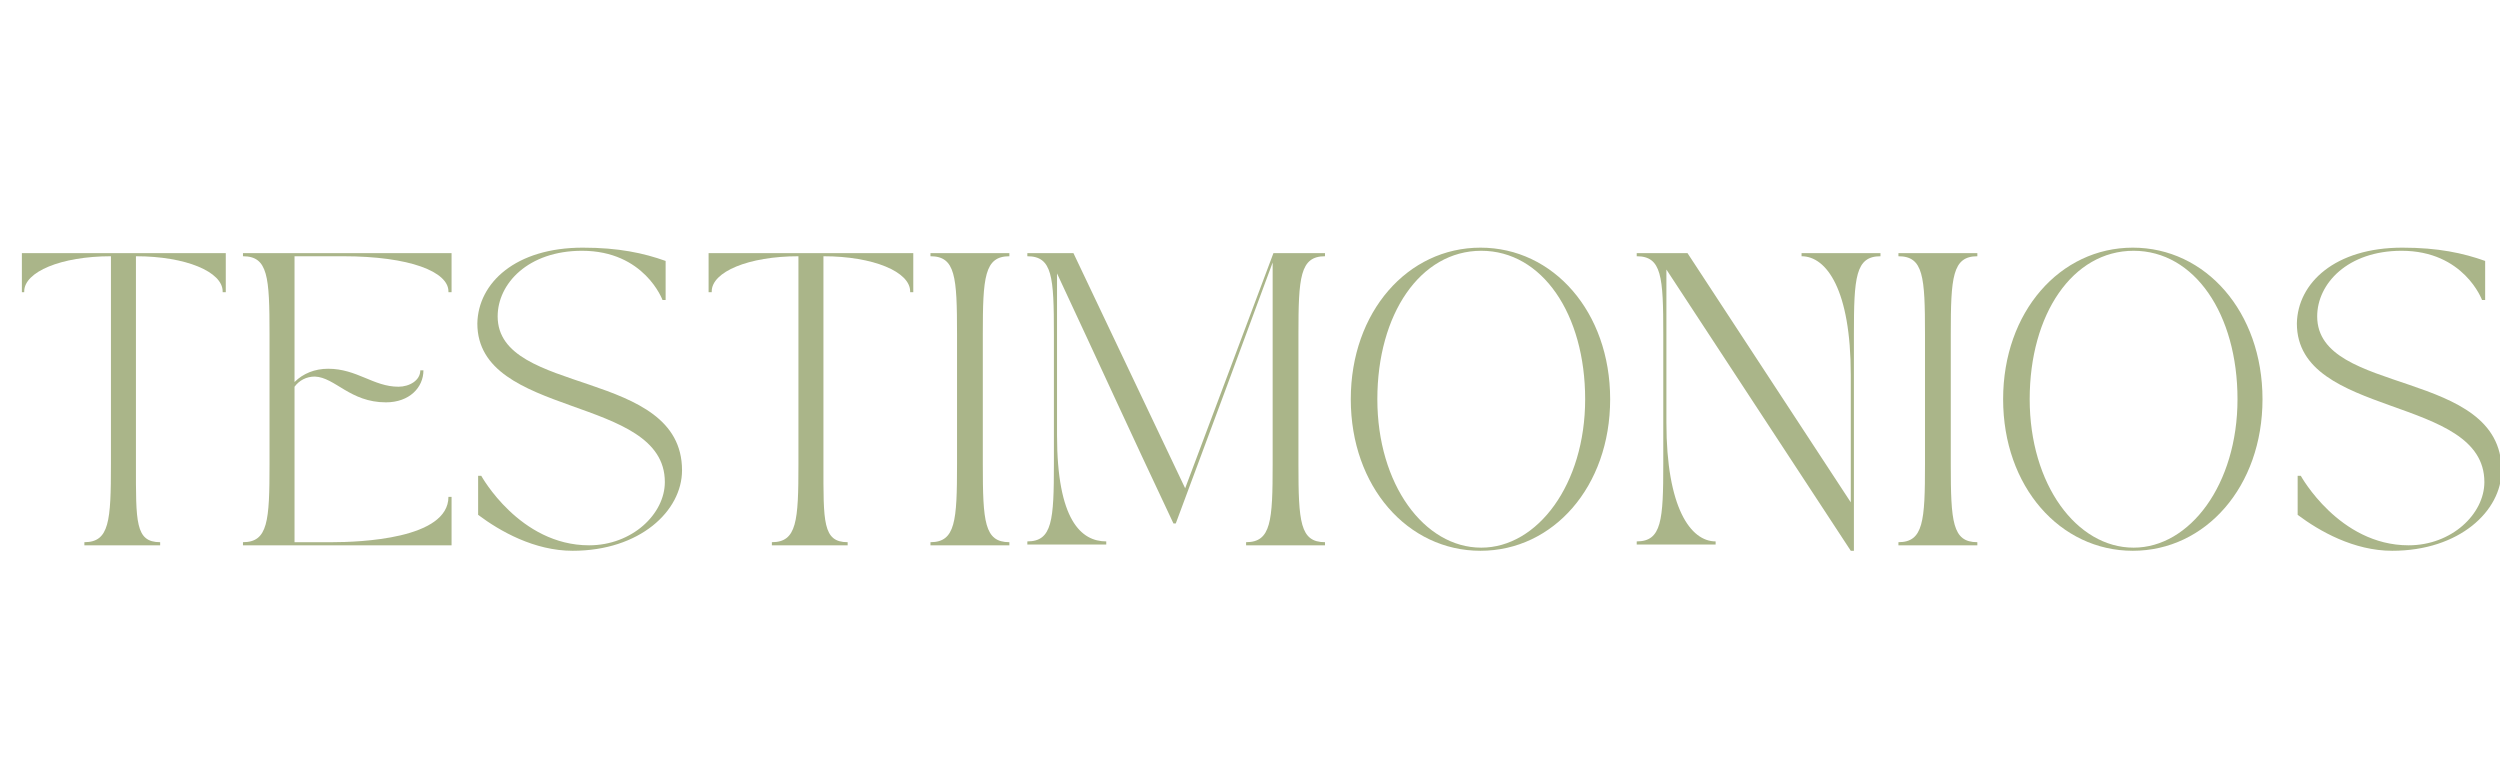 <?xml version="1.0" encoding="UTF-8" standalone="no"?>
<!-- Generator: Adobe Illustrator 23.0.2, SVG Export Plug-In . SVG Version: 6.00 Build 0)  -->

<svg
   version="1.1"
   id="svg1"
   x="0px"
   y="0px"
   viewBox="0 0 320 100"
   style="enable-background:new 0 0 320 100;"
   xml:space="preserve"
   sodipodi:docname="testimonios.svg"
   inkscape:version="1.1.2 (0a00cf5339, 2022-02-04)"
   xmlns:inkscape="http://www.inkscape.org/namespaces/inkscape"
   xmlns:sodipodi="http://sodipodi.sourceforge.net/DTD/sodipodi-0.dtd"
   xmlns="http://www.w3.org/2000/svg"
   xmlns:svg="http://www.w3.org/2000/svg"><defs
   id="defs30" />
<style
   type="text/css"
   id="style2">
	.st0{enable-background:new    ;}
	.st1{fill:#5E7153;}
</style>
<sodipodi:namedview
   bordercolor="#000000"
   borderopacity="0.25"
   id="namedview1"
   inkscape:current-layer="g27"
   inkscape:cx="166.30302"
   inkscape:cy="120.1895"
   inkscape:deskcolor="#d1d1d1"
   inkscape:document-units="mm"
   inkscape:pagecheckerboard="0"
   inkscape:pageopacity="0.0"
   inkscape:showpageshadow="2"
   inkscape:window-height="1008"
   inkscape:window-maximized="1"
   inkscape:window-width="1920"
   inkscape:window-x="0"
   inkscape:window-y="0"
   inkscape:zoom="2.0384476"
   pagecolor="#ffffff"
   inkscape:pageshadow="2"
   showgrid="false">
	</sodipodi:namedview>
<g
   class="st0"
   id="g27">
	<path
   class="st1"
   d="M28.9,32.4v5h-0.4c0-0.1,0,0,0-0.1c0-2.5-4.7-4.5-11.1-4.5v26.6c0,7.4-0.1,10,3.1,10v0.4h-9.7v-0.4   c3.2,0,3.4-2.7,3.4-10V32.8c-6.4,0-11.1,2-11.1,4.5c0,0.1,0,0,0,0.1H2.8v-5H28.9z"
   id="path5"
   style="fill:#aab589;fill-opacity:1" />
	<path
   class="st1"
   d="M31.1,32.4h26.7v5h-0.4v-0.1c0-2.5-4.9-4.5-13.5-4.5h-6.2v16.1c1.1-1.1,2.6-1.7,4.3-1.7c3.7,0,5.8,2.3,9,2.3   c1.4,0,2.8-0.8,2.8-2.1h0.4c0,2.2-1.8,4.1-4.8,4.1c-4.6,0-6.5-3.2-9.1-3.3c-1.1,0-2,0.5-2.6,1.3v19.9h4.8c3.5,0,14.9-0.4,14.9-5.8   h0.4v6.2H31.1v-0.4c3.2,0,3.4-2.7,3.4-10V42.8c0-7.4-0.2-10-3.4-10V32.4z"
   id="path7"
   style="fill:#aab589;fill-opacity:1" />
	<path
   class="st1"
   d="M74.6,31.7c4.6,0,7.8,0.7,10.6,1.7v5h-0.4c0,0-2.3-6.3-10.3-6.3c-6.9,0-10.8,4.2-10.8,8.4   c0,10.2,23.6,6.6,23.6,19.7c0,5.2-5.4,10.3-14,10.3c-4.9,0-9.3-2.5-12.1-4.6v-5h0.4c0,0,4.9,8.9,13.8,8.9c5.5,0,9.7-4,9.7-8.1   c0-11.2-24-8.1-24-20.3C61.2,36.2,66,31.7,74.6,31.7z"
   id="path9"
   style="fill:#aab589;fill-opacity:1" />
	<path
   class="st1"
   d="M116.9,32.4v5h-0.4c0-0.1,0,0,0-0.1c0-2.5-4.7-4.5-11.1-4.5v26.6c0,7.4-0.1,10,3.1,10v0.4h-9.7v-0.4   c3.2,0,3.4-2.7,3.4-10V32.8c-6.4,0-11.1,2-11.1,4.5c0,0.1,0,0,0,0.1h-0.4v-5H116.9z"
   id="path11"
   style="fill:#aab589;fill-opacity:1" />
	<path
   class="st1"
   d="M119.1,32.4h10.1v0.4c-3.2,0-3.4,2.7-3.4,10v16.6c0,7.4,0.2,10,3.4,10v0.4h-10.1v-0.4c3.2,0,3.4-2.7,3.4-10   V42.8c0-7.4-0.2-10-3.4-10V32.4z"
   id="path13"
   style="fill:#aab589;fill-opacity:1" />
	<path
   class="st1"
   d="M137.4,32.4l14.3,30.1L163,32.4h6.6v0.4c-3.2,0-3.4,2.7-3.4,10v16.6c0,7.4,0.2,10,3.4,10v0.4h-10.1v-0.4   c3.2,0,3.4-2.7,3.4-10V33.6c-4,10.8-7.8,21.1-12.4,33.4h-0.3c-5.9-12.5-9.2-19.8-14.9-32l0,16v4.7c0,10.9,3.1,13.6,6.3,13.6v0.4   h-10.1v-0.4c3.2,0,3.4-2.7,3.4-10V42.8c0-7.4-0.2-10-3.4-10v-0.4H137.4z"
   id="path15"
   style="fill:#aab589;fill-opacity:1" />
	<path
   class="st1"
   d="M172.9,51.1c0-11.2,7.3-19.4,16.6-19.4s16.6,8.2,16.6,19.4c0,11.2-7.3,19.4-16.6,19.4S172.9,62.3,172.9,51.1z    M176.3,51.1c0,10.9,6,19,13.3,19c7.2,0,13.3-8.1,13.3-19c0-10.9-5.5-19-13.3-19S176.3,40.2,176.3,51.1z"
   id="path17"
   style="fill:#aab589;fill-opacity:1" />
	<path
   class="st1"
   d="M216,32.4l20.9,31.9V48c0-10.9-3.1-15.2-6.3-15.2v-0.4h10.1v0.4c-3.2,0-3.4,2.7-3.4,10v27.7h-0.4l-23.6-36   v19.6c0,10.9,3.1,15.2,6.3,15.2v0.4h-10.1v-0.4c3.2,0,3.4-2.7,3.4-10V42.8c0-7.4-0.2-10-3.4-10v-0.4H216z"
   id="path19"
   style="fill:#aab589;fill-opacity:1" />
	<path
   class="st1"
   d="M243,32.4h10.1v0.4c-3.2,0-3.4,2.7-3.4,10v16.6c0,7.4,0.2,10,3.4,10v0.4H243v-0.4c3.2,0,3.4-2.7,3.4-10V42.8   c0-7.4-0.2-10-3.4-10V32.4z"
   id="path21"
   style="fill:#aab589;fill-opacity:1" />
	<path
   class="st1"
   d="M256.4,51.1c0-11.2,7.3-19.4,16.6-19.4s16.6,8.2,16.6,19.4c0,11.2-7.3,19.4-16.6,19.4S256.4,62.3,256.4,51.1z    M259.8,51.1c0,10.9,6,19,13.3,19c7.2,0,13.3-8.1,13.3-19c0-10.9-5.5-19-13.3-19S259.8,40.2,259.8,51.1z"
   id="path23"
   style="fill:#aab589;fill-opacity:1" />
	<path
   class="st1"
   d="M307.5,31.7c4.6,0,7.8,0.7,10.6,1.7v5h-0.4c0,0-2.3-6.3-10.3-6.3c-6.9,0-10.8,4.2-10.8,8.4   c0,10.2,23.6,6.6,23.6,19.7c0,5.2-5.4,10.3-14,10.3c-4.9,0-9.3-2.5-12.1-4.6v-5h0.4c0,0,4.9,8.9,13.8,8.9c5.5,0,9.7-4,9.7-8.1   c0-11.2-24-8.1-24-20.3C294.1,36.2,298.9,31.7,307.5,31.7z"
   id="path25"
   style="fill:#aab589;fill-opacity:1" />
</g>
</svg>
